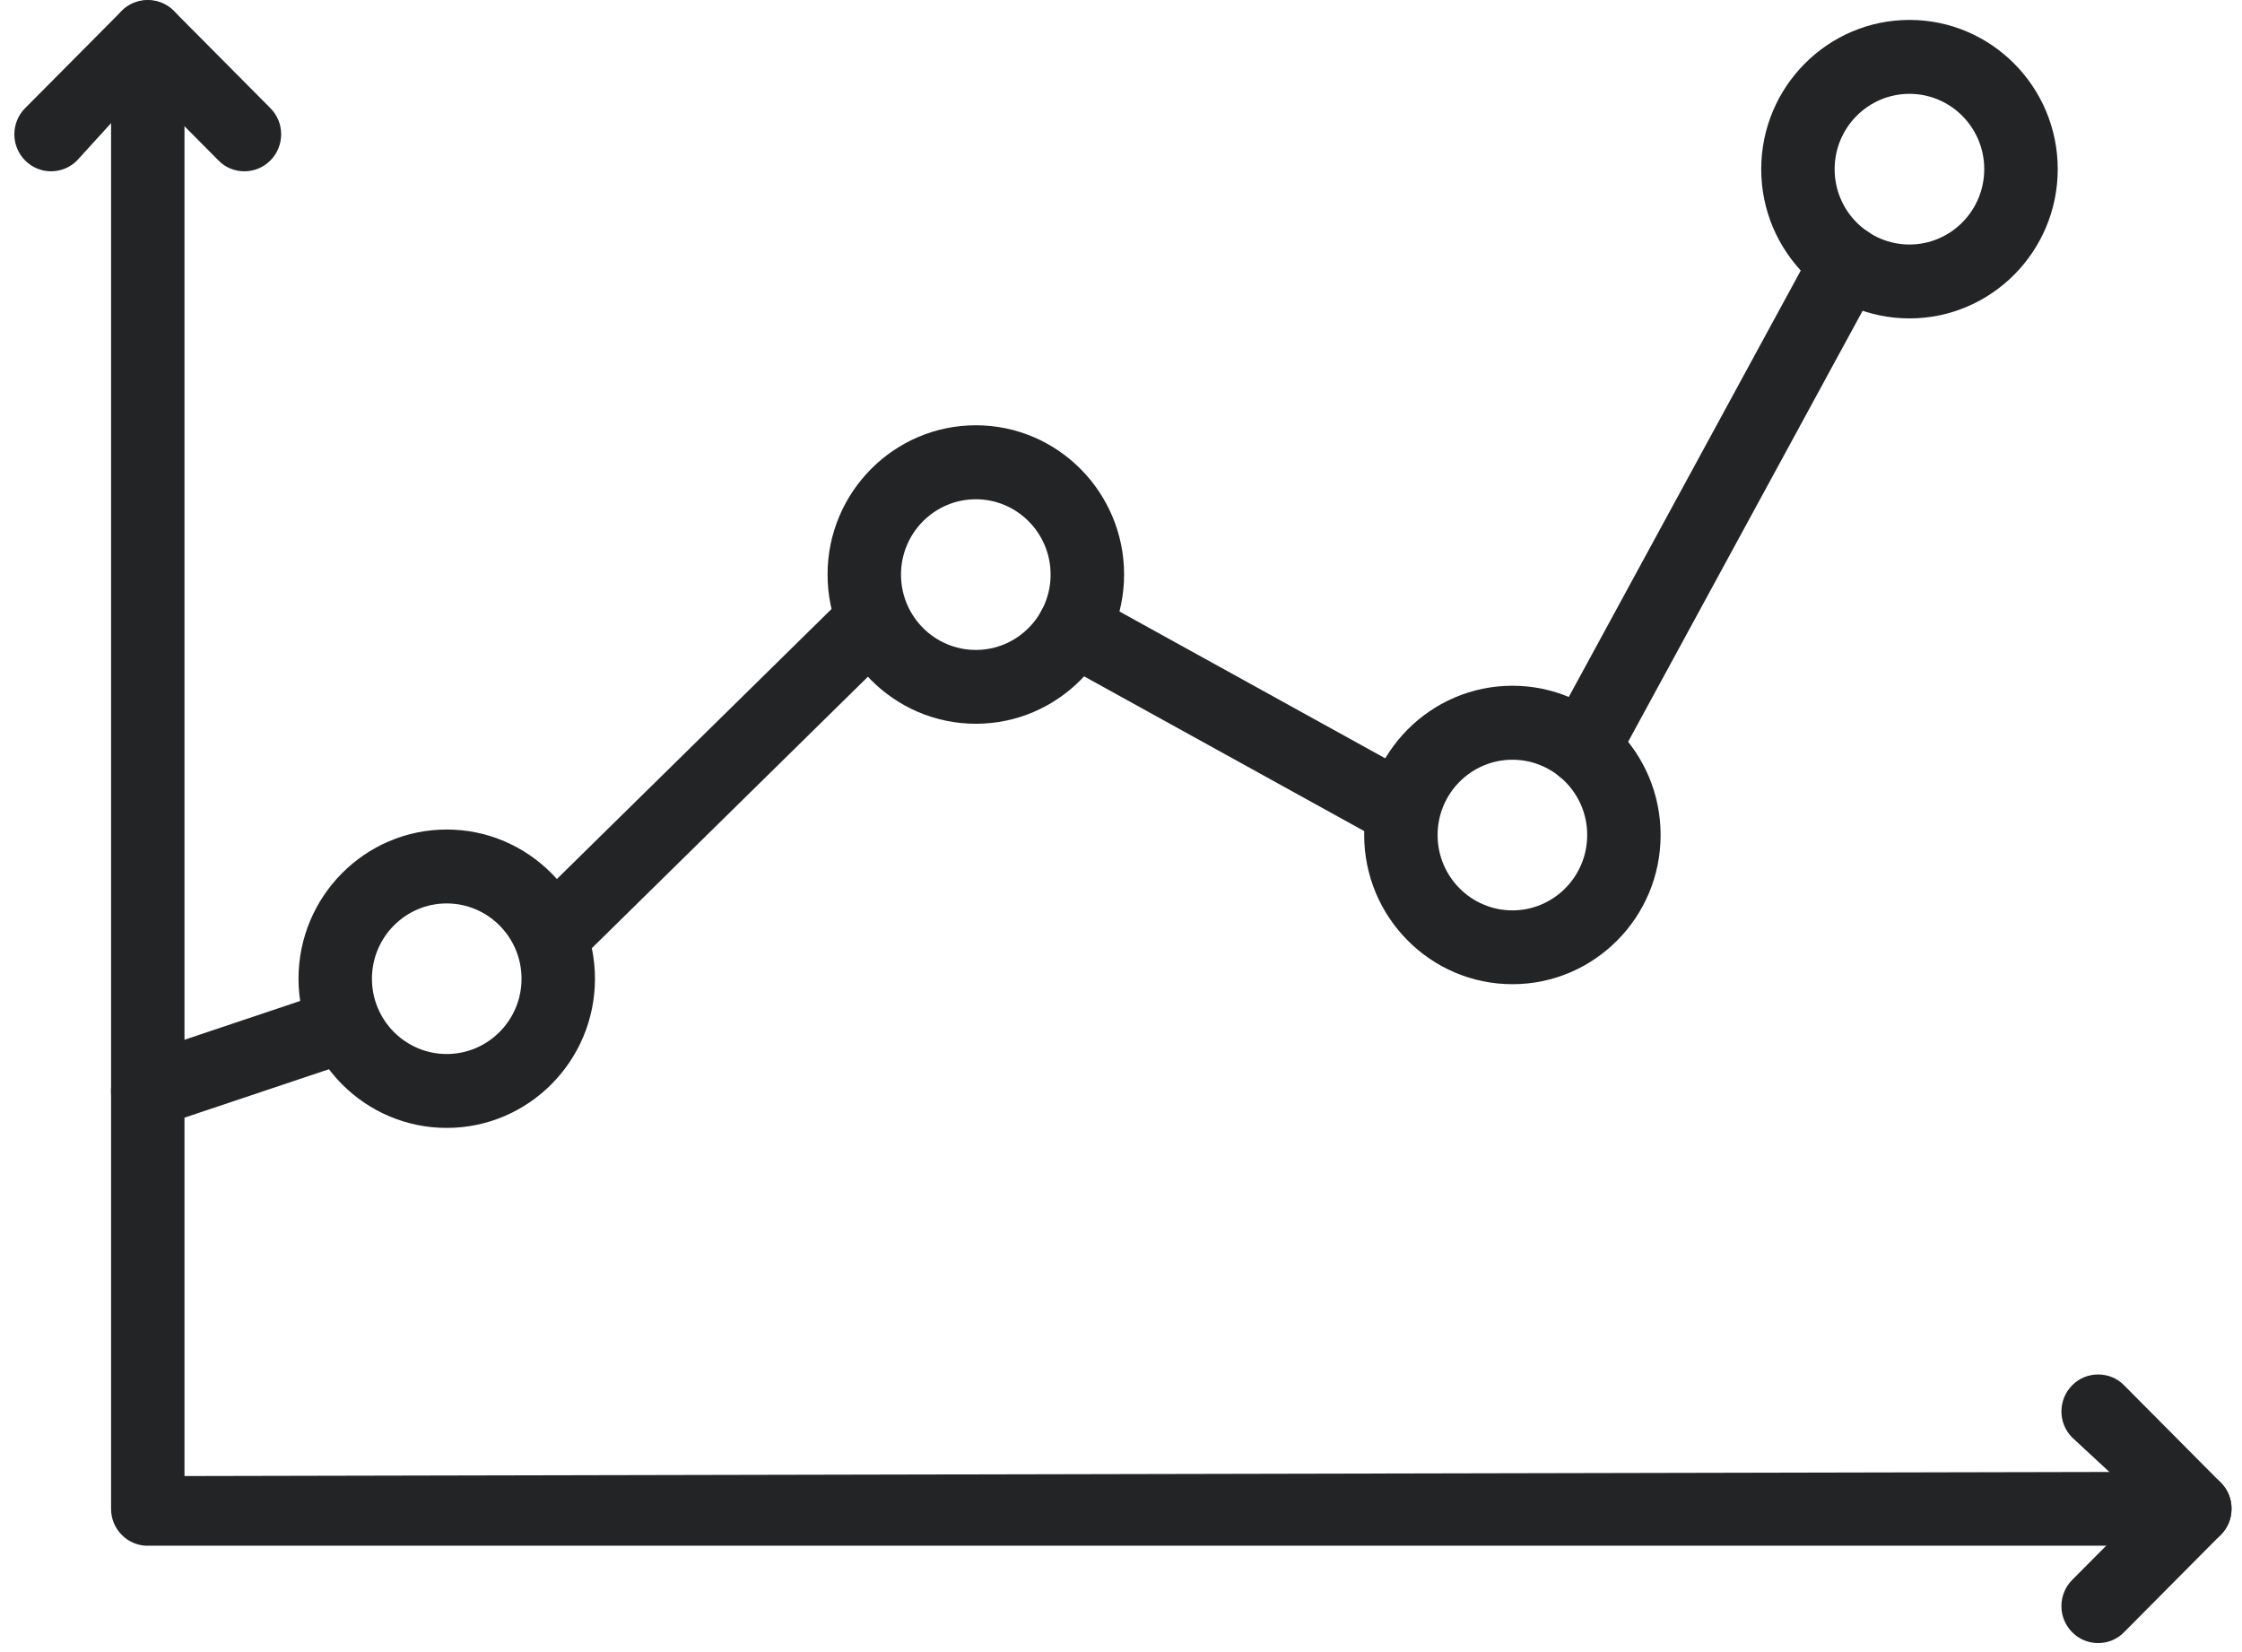 <?xml version="1.0" standalone="yes"?><svg width="95" height="70" viewBox="0 0 95 70" fill="none" xmlns="http://www.w3.org/2000/svg">
<path d="M6.26 65.495C5.401 65.495 4.706 64.794 4.706 63.93V1.567C4.706 0.703 5.401 0 6.26 0C7.118 0 7.817 0.7 7.817 1.567V62.541L93.002 62.36C93.861 62.36 94.556 63.06 94.556 63.927C94.556 64.791 93.861 65.491 93.002 65.491H6.26V65.495Z" fill="#232426"/>
<path d="M2.163 7.258C1.748 7.258 1.358 7.094 1.065 6.799C0.456 6.19 0.456 5.195 1.065 4.582L5.162 0.459C5.441 0.175 5.84 0.017 6.263 0.017C6.682 0.017 7.082 0.178 7.361 0.459L11.457 4.582C12.066 5.192 12.066 6.186 11.457 6.799C11.165 7.094 10.772 7.258 10.356 7.258C9.94 7.258 9.547 7.097 9.258 6.799L6.133 3.654L3.265 6.799C2.972 7.094 2.579 7.258 2.163 7.258Z" fill="#232426"/>
<path d="M88.906 69.617C88.49 69.617 88.098 69.457 87.805 69.159C87.196 68.549 87.196 67.554 87.805 66.941L90.929 63.8L87.805 60.909C87.196 60.3 87.196 59.305 87.805 58.695C88.098 58.397 88.49 58.237 88.903 58.237C89.319 58.237 89.712 58.397 90.004 58.695L94.1 62.818C94.397 63.113 94.56 63.508 94.556 63.927C94.556 64.346 94.393 64.737 94.1 65.032L90.004 69.155C89.712 69.457 89.322 69.617 88.906 69.617Z" fill="#232426"/>
<path d="M18.928 47.79C15.464 47.79 12.649 44.957 12.649 41.47C12.649 37.984 15.464 35.147 18.928 35.147C22.392 35.147 25.21 37.984 25.21 41.47C25.21 44.957 22.392 47.79 18.928 47.79ZM18.928 38.279C17.181 38.279 15.76 39.709 15.76 41.47C15.76 43.229 17.181 44.659 18.928 44.659C20.678 44.659 22.099 43.229 22.099 41.47C22.099 39.709 20.675 38.279 18.928 38.279Z" fill="#232426"/>
<path d="M41.349 30.666C37.885 30.666 35.066 27.829 35.066 24.342C35.066 20.856 37.885 18.019 41.349 18.019C44.813 18.019 47.631 20.856 47.631 24.342C47.628 27.832 44.813 30.666 41.349 30.666ZM41.349 21.154C39.599 21.154 38.178 22.584 38.178 24.346C38.178 26.108 39.599 27.538 41.349 27.538C43.096 27.538 44.517 26.108 44.517 24.346C44.517 22.584 43.096 21.154 41.349 21.154Z" fill="#232426"/>
<path d="M64.086 41.701C60.622 41.701 57.804 38.865 57.804 35.378C57.804 31.892 60.622 29.055 64.086 29.055C67.55 29.055 70.365 31.892 70.365 35.378C70.368 38.868 67.55 41.701 64.086 41.701ZM64.086 32.19C62.336 32.19 60.915 33.62 60.915 35.381C60.915 37.143 62.336 38.573 64.086 38.573C65.833 38.573 67.254 37.143 67.254 35.381C67.257 33.62 65.833 32.19 64.086 32.19Z" fill="#232426"/>
<path d="M80.91 13.491C77.446 13.491 74.628 10.654 74.628 7.168C74.628 3.681 77.446 0.844 80.91 0.844C84.374 0.844 87.192 3.681 87.192 7.168C87.192 10.654 84.374 13.491 80.91 13.491ZM80.91 3.976C79.16 3.976 77.739 5.406 77.739 7.168C77.739 8.929 79.16 10.36 80.91 10.36C82.657 10.36 84.078 8.929 84.078 7.168C84.081 5.406 82.657 3.976 80.91 3.976Z" fill="#232426"/>
<path d="M6.26 47.794C5.588 47.794 4.995 47.362 4.782 46.722C4.513 45.901 4.952 45.014 5.767 44.742L13.707 42.08C13.867 42.026 14.033 41.999 14.199 41.999C14.871 41.999 15.464 42.432 15.673 43.071C15.946 43.889 15.504 44.776 14.692 45.051L6.749 47.713C6.596 47.767 6.429 47.794 6.26 47.794Z" fill="#232426"/>
<path d="M23.656 40.941C23.23 40.941 22.838 40.774 22.541 40.469C21.942 39.852 21.956 38.861 22.568 38.255L35.536 25.508C35.828 25.22 36.214 25.062 36.624 25.062C37.046 25.062 37.442 25.23 37.738 25.535C38.337 26.154 38.324 27.149 37.712 27.752L24.748 40.499C24.448 40.784 24.062 40.941 23.656 40.941Z" fill="#232426"/>
<path d="M59.361 35.854C59.101 35.854 58.842 35.787 58.612 35.659L44.746 28C44.38 27.799 44.114 27.464 44.001 27.065C43.884 26.663 43.931 26.238 44.131 25.873C44.404 25.371 44.926 25.059 45.498 25.059C45.758 25.059 46.017 25.126 46.247 25.253L60.113 32.913C60.865 33.328 61.141 34.28 60.728 35.04C60.452 35.542 59.927 35.854 59.361 35.854Z" fill="#232426"/>
<path d="M67.071 33.258C66.811 33.258 66.552 33.191 66.325 33.067C65.573 32.652 65.294 31.701 65.707 30.94L76.904 10.359C77.177 9.857 77.702 9.542 78.271 9.542C78.531 9.542 78.787 9.609 79.017 9.736C79.383 9.937 79.649 10.272 79.765 10.671C79.882 11.073 79.835 11.495 79.636 11.86L68.438 32.441C68.166 32.947 67.64 33.258 67.071 33.258Z" fill="#232426"/>
</svg>
